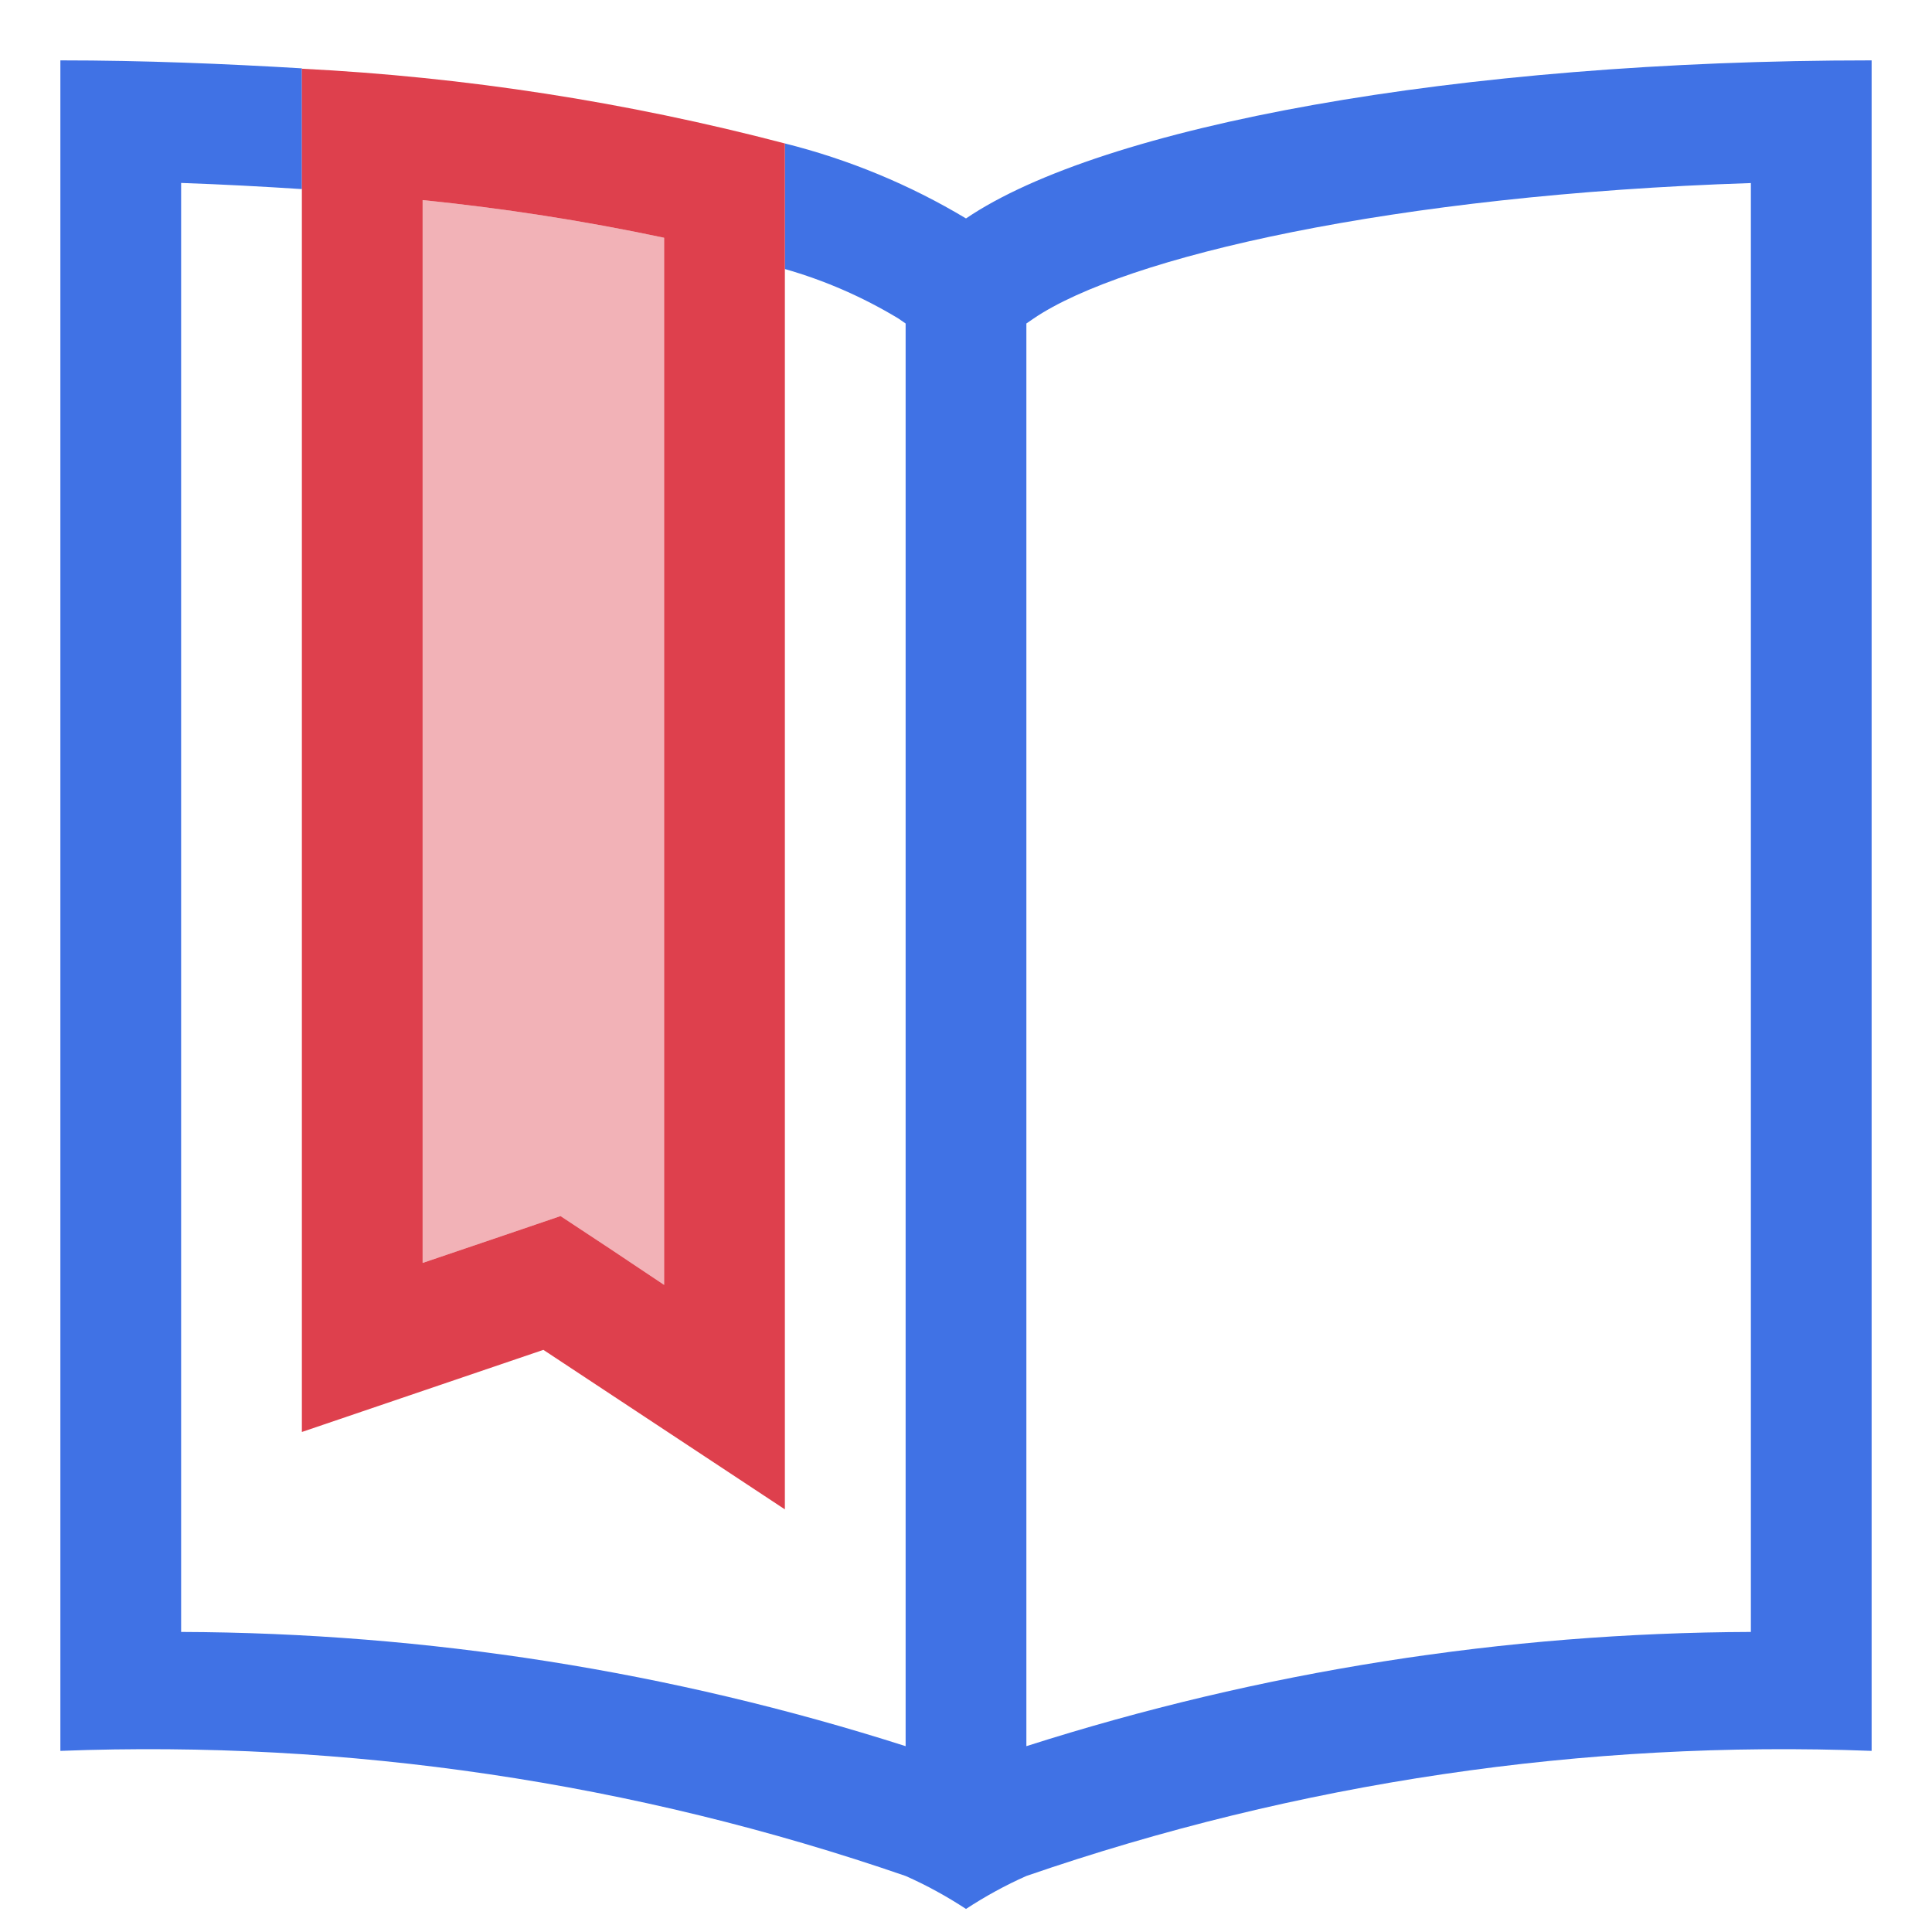 <svg width="16" height="16" viewBox="0 0 16 16" fill="none" xmlns="http://www.w3.org/2000/svg">
<path opacity="0.36" d="M3.5 1.657C4.172 1.725 4.84 1.829 5.5 1.969V10.641L5.051 10.341L4.642 10.071L4.178 10.229L3.5 10.459V1.657Z" fill="#DB2C3A"/>
<path d="M8 1.809C7.533 1.529 7.028 1.32 6.5 1.188V2.228C6.83 2.322 7.146 2.46 7.439 2.637L7.5 2.679V14.461C5.56 13.841 3.537 13.522 1.5 13.515V1.515C1.844 1.527 2.177 1.545 2.5 1.566V0.566C1.858 0.528 1.194 0.5 0.5 0.5V14.5C2.877 14.409 5.251 14.76 7.5 15.536C7.674 15.613 7.841 15.705 8 15.809C8.159 15.705 8.326 15.613 8.5 15.536C10.749 14.76 13.123 14.409 15.5 14.5V0.5C12.054 0.5 9.126 1.046 8 1.809ZM14.5 13.515C12.463 13.522 10.44 13.841 8.5 14.461V2.679L8.561 2.637C9.312 2.128 11.539 1.613 14.5 1.516V13.515Z" fill="#4072E5"/>
<path opacity="0.9" d="M2.5 0.569V11.859L4.5 11.179L6.5 12.5V1.188C5.191 0.845 3.851 0.637 2.5 0.569ZM5.5 10.641L5.051 10.341L4.642 10.071L4.178 10.229L3.5 10.459V1.657C4.172 1.725 4.84 1.829 5.5 1.969V10.641Z" fill="#DB2C3A"/>
</svg>
